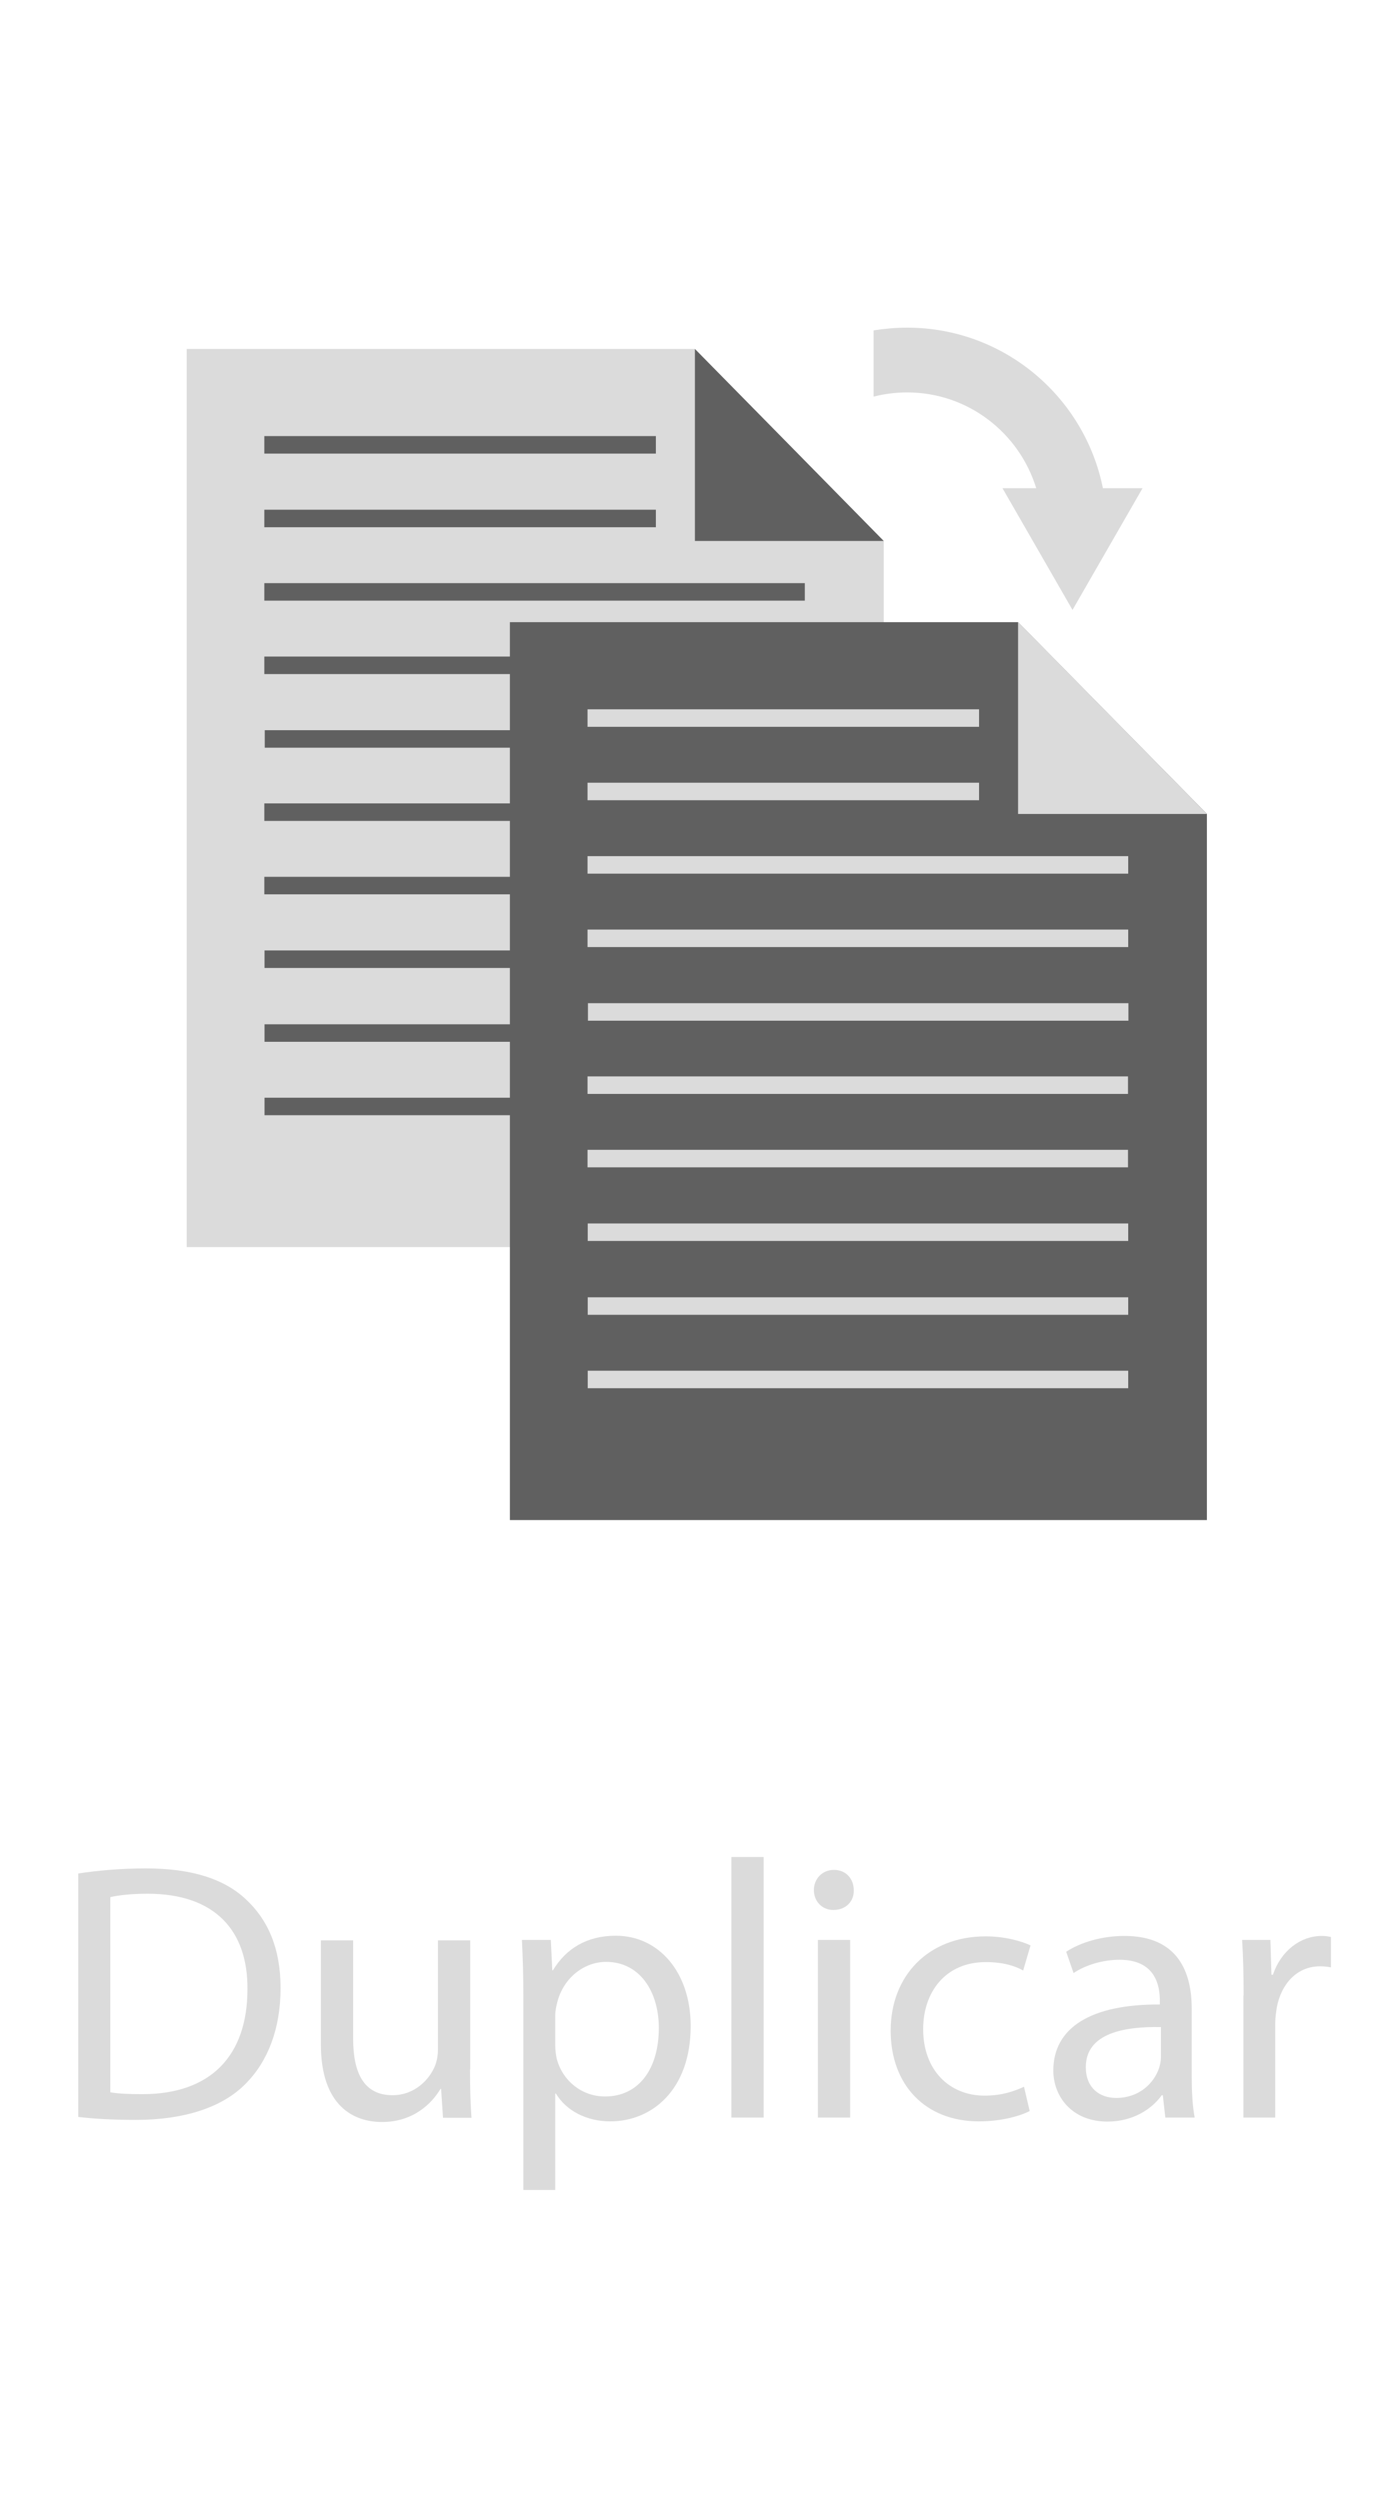 <?xml version="1.0" encoding="utf-8"?>
<!-- Generator: Adobe Illustrator 25.3.0, SVG Export Plug-In . SVG Version: 6.00 Build 0)  -->
<svg version="1.1" id="Capa_1" xmlns="http://www.w3.org/2000/svg" xmlns:xlink="http://www.w3.org/1999/xlink" x="0px" y="0px"
	 viewBox="0 0 657 1185" style="enable-background:new 0 0 657 1185;" xml:space="preserve">
<style type="text/css">
	.st0{enable-background:new    ;}
	.st1{fill:#DBDBDB;}
	.st2{fill:#606060;}
</style>
<g class="st0">
	<path class="st1" d="M37.1,888c9.2-1.4,20.1-2.4,32.1-2.4c21.7,0,37.1,5,47.3,14.6c10.4,9.6,16.5,23.1,16.5,42.1
		c0,19.1-5.9,34.8-16.8,45.6c-10.9,11-29,16.9-51.7,16.9c-10.8,0-19.8-0.5-27.4-1.4V888z M52.2,991.7c3.8,0.7,9.4,0.9,15.3,0.9
		c32.3,0,49.8-18.1,49.8-49.8c0.2-27.7-15.4-45.2-47.3-45.2c-7.8,0-13.7,0.7-17.7,1.6V991.7z"/>
	<path class="st1" d="M222.8,980.8c0,8.7,0.2,16.4,0.7,23H210l-0.9-13.7h-0.3c-4,6.8-12.8,15.7-27.7,15.7c-13.2,0-29-7.3-29-36.9
		v-49.2h15.3v46.6c0,16,4.9,26.8,18.7,26.8c10.2,0,17.3-7.1,20.1-13.9c0.9-2.3,1.4-5,1.4-7.8v-51.7h15.3V980.8z"/>
	<path class="st1" d="M248.1,947c0-10.8-0.3-19.5-0.7-27.5h13.7l0.7,14.4h0.3c6.2-10.3,16.1-16.4,29.8-16.4
		c20.3,0,35.5,17.2,35.5,42.8c0,30.3-18.4,45.2-38.1,45.2c-11.1,0-20.8-4.9-25.8-13.2h-0.3v45.7h-15.1V947z M263.2,969.5
		c0,2.3,0.3,4.3,0.7,6.3c2.8,10.6,12,17.9,22.9,17.9c16.1,0,25.5-13.2,25.5-32.5c0-16.9-8.8-31.3-25-31.3c-10.4,0-20.1,7.5-23.1,19
		c-0.5,1.9-1,4.2-1,6.3V969.5z"/>
	<path class="st1" d="M346.8,880.2H362v123.5h-15.3V880.2z"/>
	<path class="st1" d="M404.7,895.9c0.2,5.2-3.6,9.4-9.7,9.4c-5.4,0-9.2-4.2-9.2-9.4c0-5.4,4-9.6,9.5-9.6
		C401,886.3,404.7,890.5,404.7,895.9z M387.7,1003.7v-84.2H403v84.2H387.7z"/>
	<path class="st1" d="M488.1,1000.6c-4,2.1-12.8,4.9-24.1,4.9c-25.3,0-41.8-17.2-41.8-43c0-25.9,17.7-44.7,45.1-44.7
		c9,0,17,2.3,21.2,4.3L485,934c-3.6-2.1-9.4-4-17.7-4c-19.2,0-29.7,14.3-29.7,31.8c0,19.5,12.5,31.5,29.1,31.5
		c8.7,0,14.4-2.3,18.7-4.2L488.1,1000.6z"/>
	<path class="st1" d="M552.4,1003.7l-1.2-10.6h-0.5c-4.7,6.6-13.7,12.5-25.7,12.5c-17,0-25.7-12-25.7-24.2c0-20.4,18-31.5,50.5-31.3
		v-1.7c0-7-1.9-19.5-19.1-19.5c-7.8,0-16,2.4-21.8,6.3l-3.5-10.1c6.9-4.5,17-7.5,27.6-7.5c25.7,0,31.9,17.6,31.9,34.4v31.5
		c0,7.3,0.3,14.4,1.4,20.2H552.4z M550.2,960.8c-16.6-0.3-35.5,2.6-35.5,19c0,9.9,6.6,14.6,14.4,14.6c10.9,0,17.9-7,20.3-14.1
		c0.5-1.6,0.9-3.3,0.9-4.9V960.8z"/>
	<path class="st1" d="M589.5,945.8c0-9.9-0.2-18.4-0.7-26.3h13.4l0.5,16.5h0.7c3.8-11.3,13-18.4,23.2-18.4c1.7,0,2.9,0.2,4.3,0.5
		v14.4c-1.6-0.3-3.1-0.5-5.2-0.5c-10.8,0-18.4,8.2-20.5,19.7c-0.3,2.1-0.7,4.5-0.7,7.1v44.9h-15.1V945.8z"/>
</g>
<polyline class="st1" points="88.5,422.2 88.5,591.1 418.9,591.1 418.9,419.8 418.9,256.4 329.4,165.4 88.5,165.4 88.5,419.8 "/>
<path class="st2" d="M418.9,256.4c-3-3.1-89.5-91-89.5-91v91H418.9z"/>
<rect x="125.3" y="206.7" class="st2" width="185.6" height="8.3"/>
<rect x="125.3" y="241.6" class="st2" width="185.6" height="8.3"/>
<rect x="125.3" y="276.4" class="st2" width="256.2" height="8.3"/>
<rect x="125.3" y="311.2" class="st2" width="256.2" height="8.3"/>
<rect x="125.5" y="346.1" class="st2" width="256.2" height="8.3"/>
<rect x="125.3" y="380.8" class="st2" width="256.2" height="8.3"/>
<rect x="125.3" y="415.6" class="st2" width="256.2" height="8.3"/>
<rect x="125.4" y="450.5" class="st2" width="256.2" height="8.3"/>
<rect x="125.4" y="485.5" class="st2" width="256.2" height="8.3"/>
<rect x="125.4" y="520.3" class="st2" width="256.2" height="8.3"/>
<polyline class="st2" points="241.7,551.7 241.7,720.5 572.1,720.5 572.1,549.2 572.1,385.8 482.6,294.9 241.7,294.9 241.7,549.2 
	"/>
<path class="st1" d="M572.1,385.8c-3-3.1-89.5-91-89.5-91v91H572.1z"/>
<rect x="278.5" y="336.2" class="st1" width="185.6" height="8.3"/>
<rect x="278.5" y="371" class="st1" width="185.6" height="8.3"/>
<rect x="278.5" y="405.8" class="st1" width="256.3" height="8.3"/>
<rect x="278.5" y="440.6" class="st1" width="256.3" height="8.3"/>
<rect x="278.7" y="475.5" class="st1" width="256.2" height="8.3"/>
<rect x="278.5" y="510.2" class="st1" width="256.2" height="8.3"/>
<rect x="278.5" y="545" class="st1" width="256.2" height="8.3"/>
<rect x="278.6" y="579.9" class="st1" width="256.2" height="8.3"/>
<rect x="278.6" y="614.9" class="st1" width="256.2" height="8.3"/>
<rect x="278.6" y="649.7" class="st1" width="256.2" height="8.3"/>
<path class="st1" d="M522.8,231.4c-8.7-43.4-47-76.1-92.8-76.1c-5.4,0-10.7,0.5-15.9,1.3v31.4c5.1-1.3,10.4-2,15.9-2
	c28.8,0,53.1,19.1,61.2,45.4h-16l33.2,57.7l33.2-57.7H522.8z"/>
</svg>
